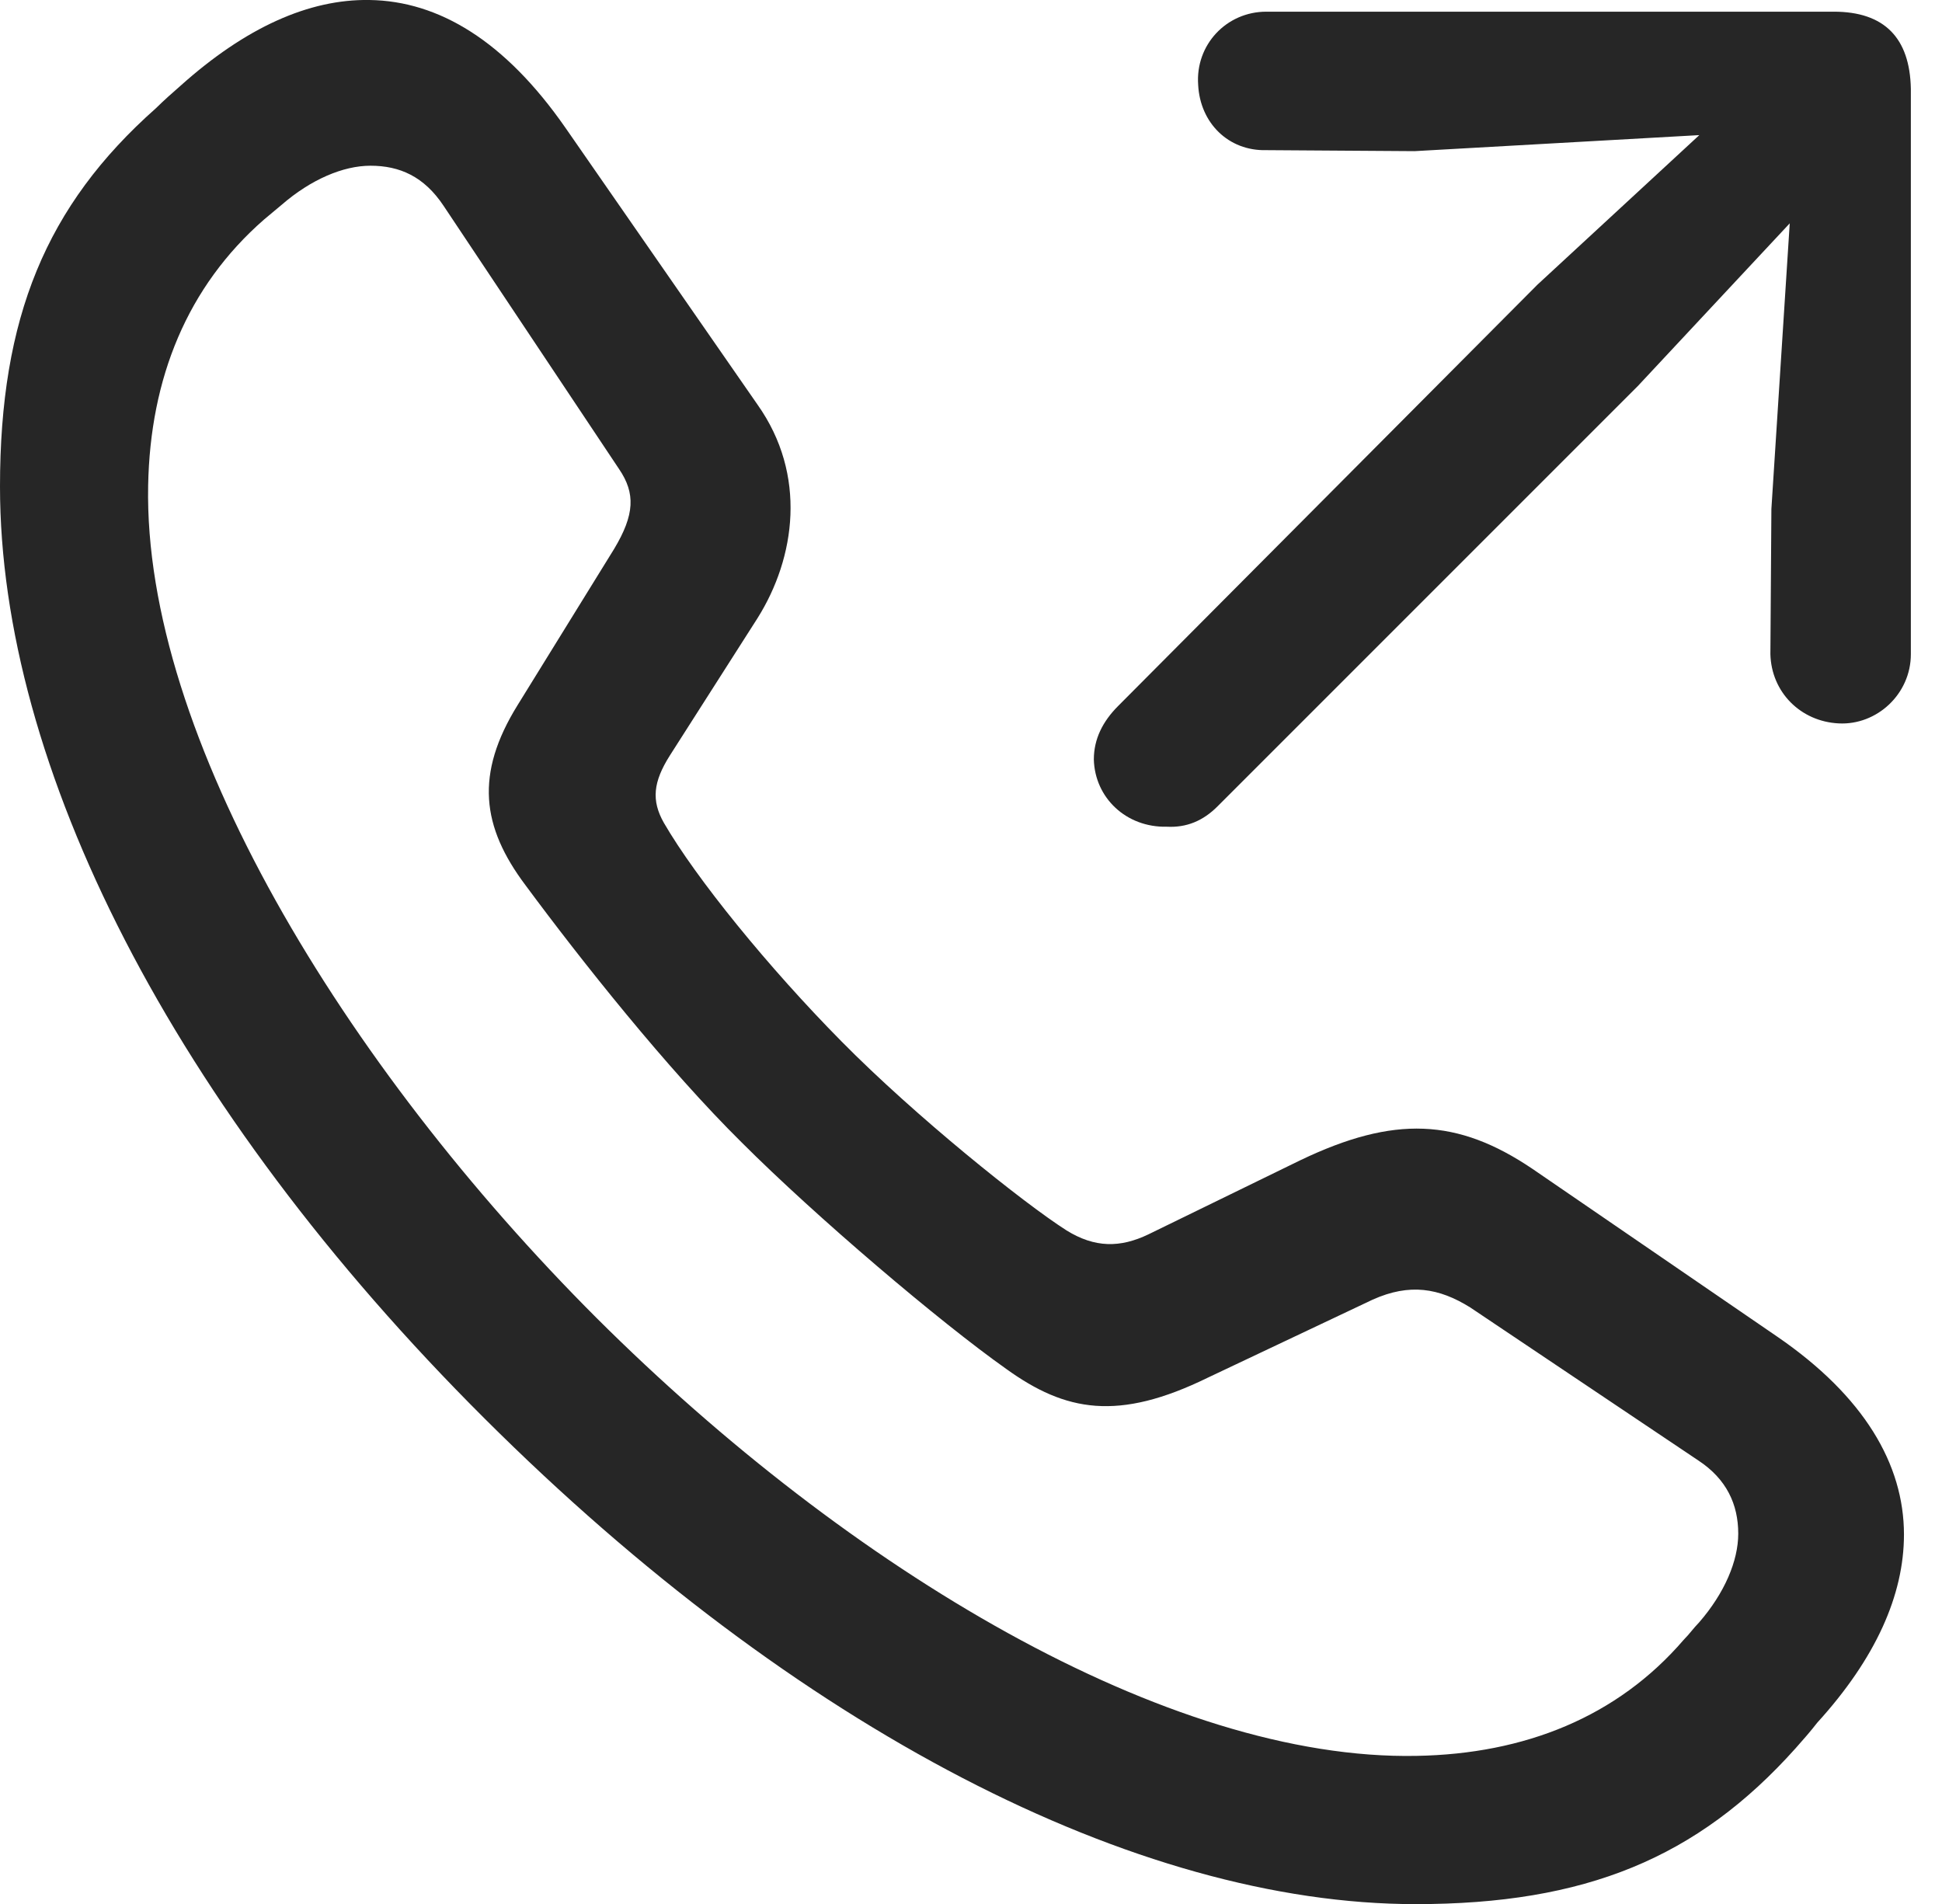 <?xml version="1.0" encoding="UTF-8"?>
<!--Generator: Apple Native CoreSVG 341-->
<!DOCTYPE svg
PUBLIC "-//W3C//DTD SVG 1.1//EN"
       "http://www.w3.org/Graphics/SVG/1.1/DTD/svg11.dtd">
<svg version="1.1" xmlns="http://www.w3.org/2000/svg" xmlns:xlink="http://www.w3.org/1999/xlink" viewBox="0 0 19.453 19.073">
 <g>
  <rect height="19.073" opacity="0" width="19.453" x="0" y="0"/>
  <path d="M14.18 19.073C15.879 19.073 17.002 18.613 17.988 17.51C18.066 17.422 18.135 17.344 18.203 17.256C18.789 16.612 19.072 15.977 19.072 15.371C19.072 14.668 18.672 13.985 17.803 13.389L15.352 11.709C14.6 11.201 13.965 11.172 13.027 11.621L11.504 12.364C11.221 12.5 10.967 12.5 10.684 12.325C10.254 12.051 9.17 11.182 8.428 10.43C7.695 9.688 6.973 8.799 6.65 8.242C6.523 8.018 6.543 7.832 6.709 7.569L7.588 6.192C7.969 5.586 8.086 4.756 7.588 4.053L5.664 1.28C5.059 0.41 4.395 0.01 3.701 0C3.096-0.01 2.461 0.274 1.807 0.86C1.729 0.928 1.641 1.006 1.562 1.084C0.459 2.061 0 3.184 0 4.873C0 7.666 1.719 11.084 4.854 14.209C7.979 17.325 11.387 19.073 14.18 19.073ZM14.19 17.588C11.699 17.637 8.506 15.723 5.977 13.203C3.438 10.664 1.436 7.364 1.484 4.864C1.504 3.789 1.875 2.871 2.646 2.198C2.705 2.149 2.764 2.1 2.822 2.051C3.115 1.797 3.438 1.66 3.711 1.66C4.004 1.66 4.248 1.768 4.443 2.061L6.201 4.698C6.367 4.942 6.357 5.156 6.152 5.498L5.186 7.061C4.756 7.754 4.824 8.281 5.264 8.867C5.82 9.619 6.68 10.703 7.432 11.446C8.174 12.188 9.414 13.242 10.078 13.711C10.674 14.141 11.201 14.239 12.1 13.799L13.75 13.018C14.121 12.852 14.414 12.901 14.727 13.096L17.012 14.629C17.295 14.815 17.412 15.069 17.412 15.362C17.412 15.635 17.275 15.957 17.021 16.25C16.963 16.309 16.924 16.367 16.865 16.426C16.201 17.198 15.273 17.569 14.19 17.588Z" fill="black" fill-opacity="0.85"/>
  <path d="M17.988 1.299L17.744 5.098L17.734 6.553C17.744 6.934 18.037 7.227 18.418 7.246C18.799 7.266 19.141 6.953 19.141 6.553L19.141 0.889C19.131 0.381 18.877 0.117 18.369 0.117L12.685 0.117C12.285 0.117 11.973 0.449 12.002 0.85C12.021 1.231 12.305 1.514 12.685 1.504L14.17 1.514ZM18.32 1.817C18.535 1.573 18.545 1.192 18.32 0.957C18.086 0.723 17.695 0.733 17.451 0.957L15.4 2.852L11.201 7.071C11.045 7.227 10.957 7.403 10.957 7.608C10.967 7.989 11.279 8.291 11.69 8.281C11.885 8.291 12.051 8.223 12.197 8.076L16.406 3.867Z" fill="black" fill-opacity="0.85"/>
 </g>
</svg>
